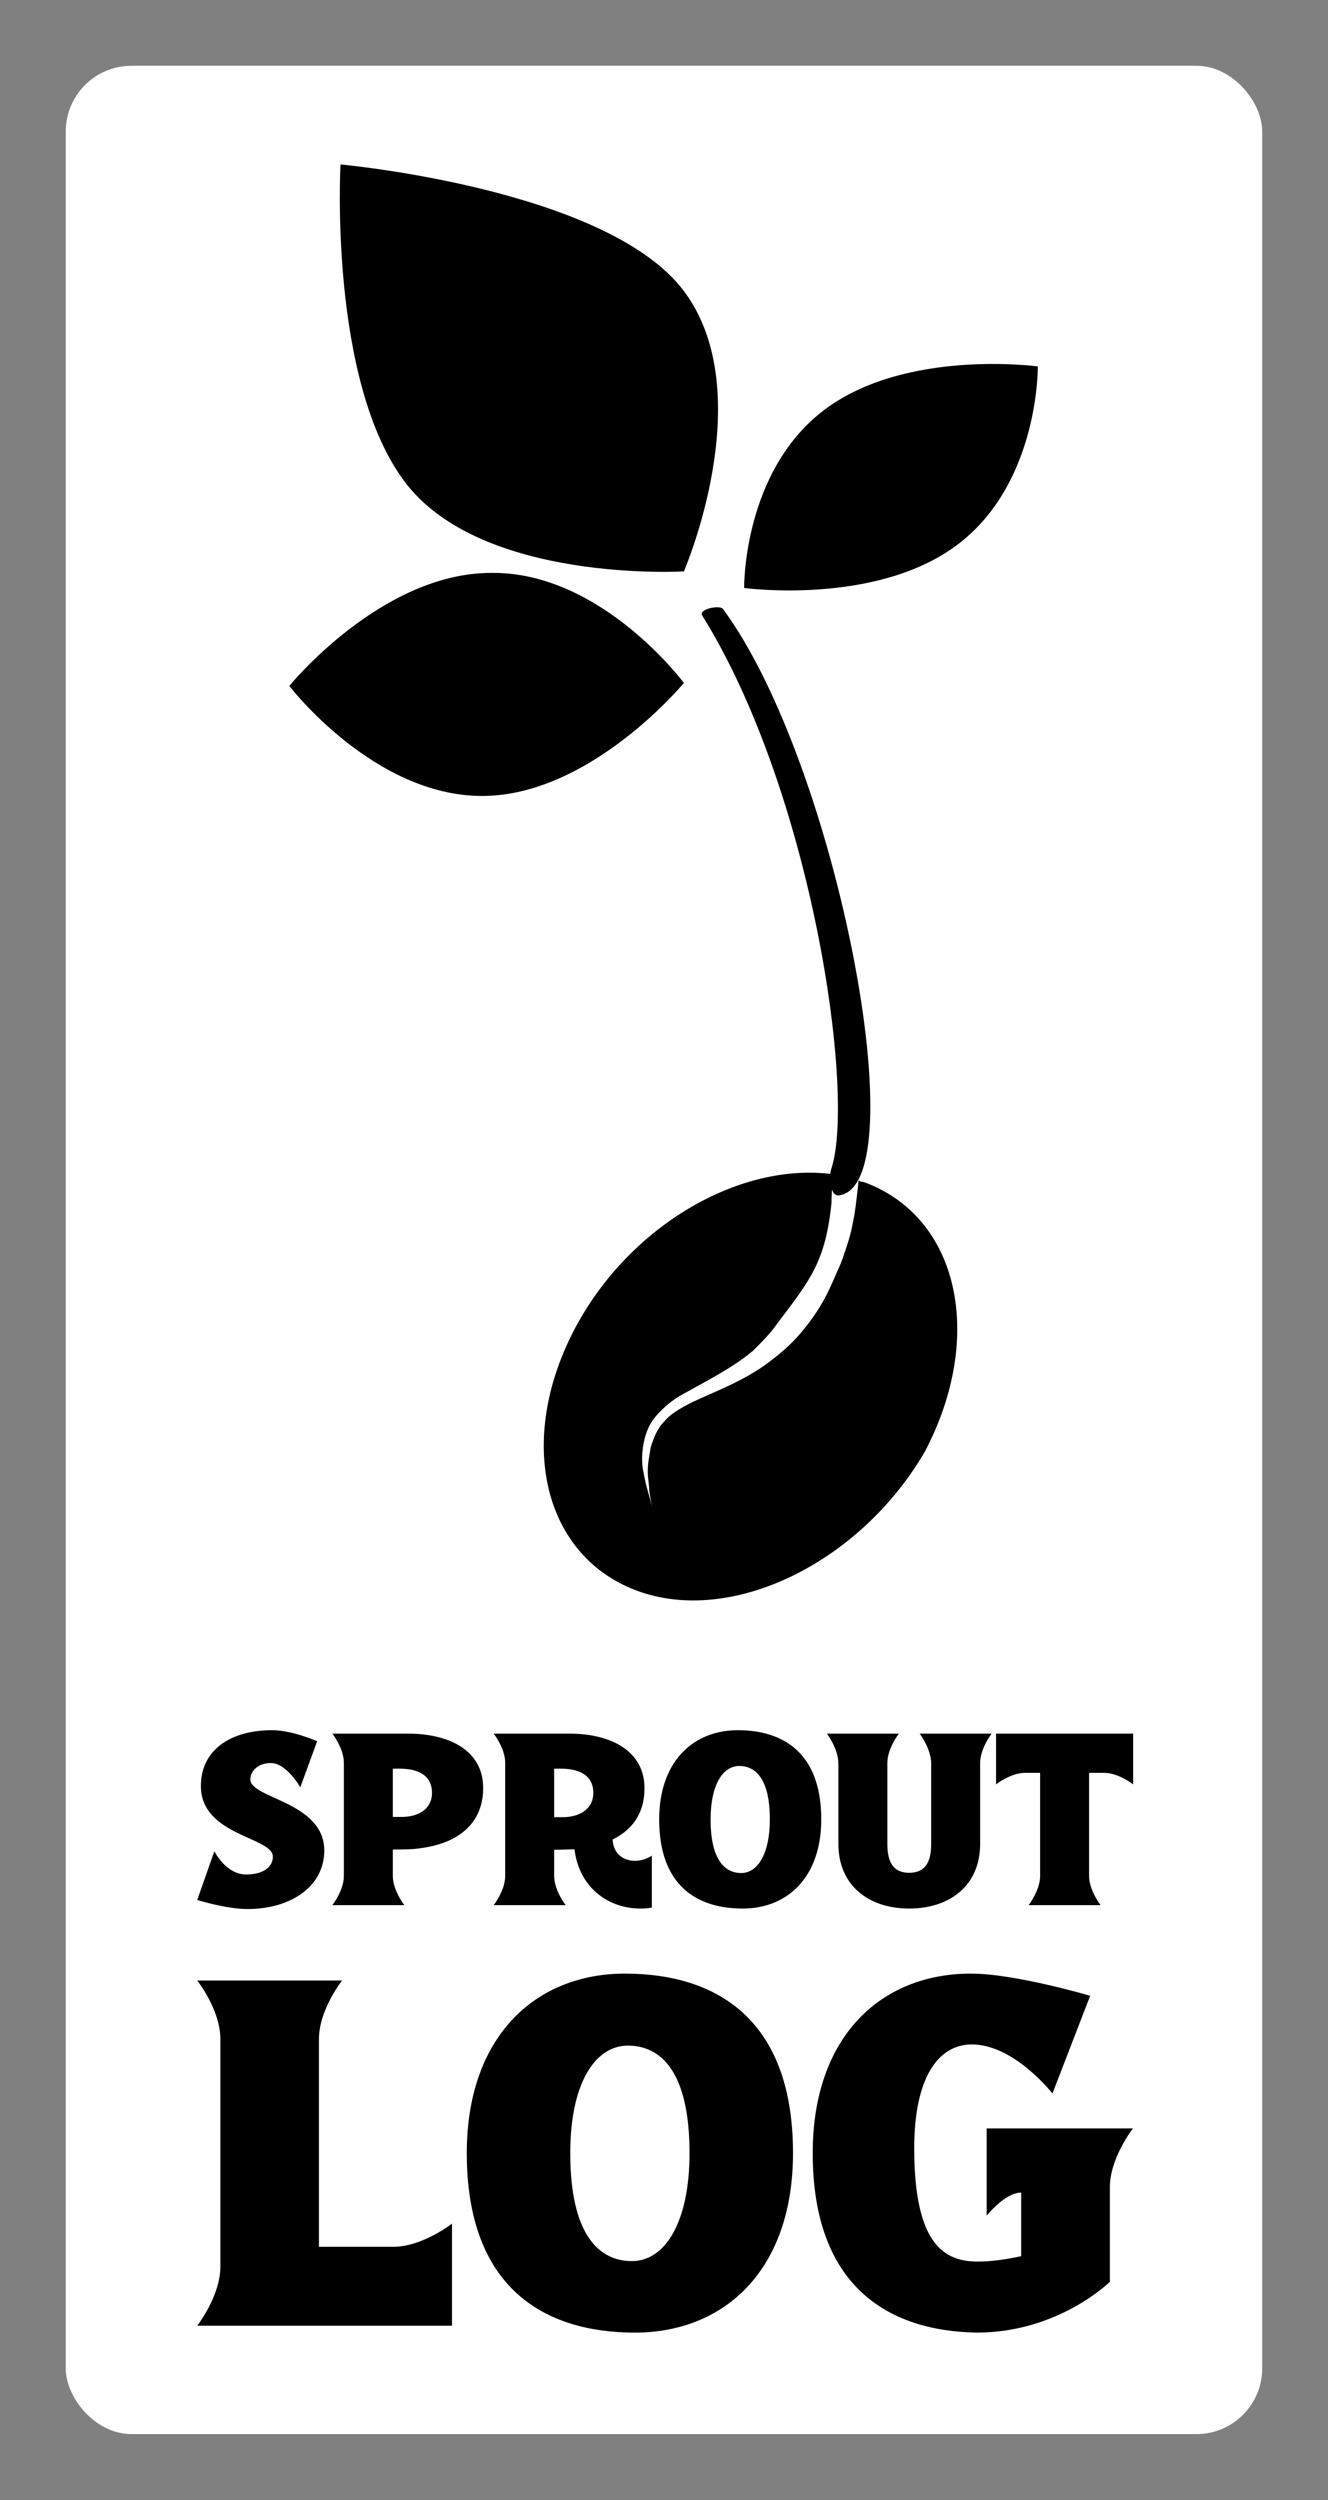 
        <svg xmlns="http://www.w3.org/2000/svg" xmlns:xlink="http://www.w3.org/1999/xlink" version="1.1" width="1683.333" height="3166.667" viewBox="0 0 1683.333 3166.667">
			
			<rect x="0" y="0" width="1683.333" height="3166.667" fill="#808080" stroke="none"/>
			
			<g transform="scale(8.333) translate(10, 10)">
				<defs id="SvgjsDefs3355"/><g id="SvgjsG3356" featureKey="rootContainer" transform="matrix(1,0,0,1,0,0)" fill="#fff"><rect width="182" height="360" rx="10"/></g><g id="SvgjsG3357" featureKey="symbolFeature-0" transform="matrix(2.291,0,0,2.291,-34.037,7.898)" fill="#000000"><g xmlns="http://www.w3.org/2000/svg"><path d="M66.2,71.5c-0.6,0.1-0.7-1.3-0.5-1.8c1.6-5-1.3-25-8.6-36.7c-0.2-0.4,1.2-0.7,1.4-0.4C66.1,42.9,71.4,70.8,66.2,71.5z"/></g><path xmlns="http://www.w3.org/2000/svg" d="M55.9,11.5c5.1,6.8,0,18.6,0,18.6s-13.4,0.8-18.5-5.9S33.1,3.1,33.1,3.1S50.8,4.7,55.9,11.5z"/><path xmlns="http://www.w3.org/2000/svg" d="M74.1,28.3c-5.4,4.1-14.2,2.9-14.2,2.9s-0.1-7.7,5.3-11.8s14.2-2.9,14.2-2.9S79.5,24.2,74.1,28.3z"/><path xmlns="http://www.w3.org/2000/svg" d="M43.1,30.2c7.3-0.1,12.8,7.3,12.8,7.3S49.7,45,42.5,45s-12.8-7.3-12.8-7.3S35.8,30.2,43.1,30.2z"/><g xmlns="http://www.w3.org/2000/svg"><path d="M67.8,70.6c-0.1,0-0.2,0-0.3-0.1c0,0.1-0.2,1.9-0.3,2.4c-0.1,0.5-0.2,1.1-0.4,1.7c-0.2,0.6-0.4,1.3-0.7,1.9   c-0.3,0.7-0.6,1.4-1,2.1c-0.4,0.7-0.9,1.4-1.5,2.1c-0.6,0.7-1.3,1.3-2.1,1.9c-1.6,1.2-3.5,1.9-5,2.6c-0.8,0.4-1.5,0.8-1.9,1.3   c-0.5,0.5-0.7,1.1-0.9,1.7c-0.1,0.6-0.2,1.1-0.2,1.6c0,0.5,0.1,0.9,0.1,1.3c0.1,0.7,0.2,1.1,0.2,1.1s-0.1-0.4-0.3-1.1   c-0.1-0.3-0.2-0.8-0.3-1.3c-0.1-0.5-0.1-1.1,0-1.7c0.1-0.6,0.3-1.3,0.8-1.9c0.5-0.6,1.2-1.2,2-1.6c1.6-0.9,3.2-1.7,4.5-2.8   c0.6-0.6,1.2-1.2,1.6-1.8c2.2-2.9,3.2-4.1,3.6-8c0-0.7,0.1-1.9,0.1-1.9l1.8,0.4c-6.3-2-14.6,2.1-18.7,9.4   c-4.2,7.5-2.5,15.4,3.8,17.8s14.9-1.8,19.2-9.2C75.9,80.9,74.2,72.9,67.8,70.6z"/></g></g><g id="SvgjsG3358" featureKey="nameFeature-0" transform="matrix(0.931,0,0,0.931,19.255,242.353)" fill="#000000"><path d="M9 40.64 c-3.44 0 -8.2 -1.48 -8.2 -1.48 l2.8 -7.96 s1.88 3.8 5.2 3.8 c2.68 0 4.36 -1.16 4.36 -2.92 c0 -3.2 -11.76 -3.398 -11.76 -11.52 c0 -5.96 4.92 -9.12 11.64 -9.12 c3.32 0 7.36 1.8 7.36 1.8 l-2.76 7.52 s-2.24 -3.96 -4.8 -3.96 c-2.16 0 -3.36 1.36 -3.36 2.68 c0 3.12 12.08 3.64 12.08 11.6 c0 5.92 -5.52 9.56 -12.56 9.56 z M22.88 40 c0 0 1.88 -2.4 1.88 -4.76 l0 -18.48 c0 -2.36 -1.88 -4.76 -1.88 -4.76 l12.4 0 c6.6 0 12.24 2.68 12.24 8.88 c0 4.16 -2.08 6.84 -5.2 8.4 c-1.8 0.88 -3.92 1.36 -6.24 1.56 c-0.72 0.08 -2.6 0.08 -3.32 0.08 l0 4.32 c0 2.36 1.88 4.76 1.88 4.76 l-11.76 0 z M32.76 25.6 l1.44 0 c2.84 0 4.96 -1.36 4.96 -3.92 c0 -3 -2.44 -3.96 -5.28 -3.96 l-1.12 0 l0 7.88 z M73.2 40.56 c-5.2 0 -10 -3.4 -10.76 -9.68 c-0.76 0.04 -2.6 0.08 -3.32 0.08 l0 4.28 c0 2.36 1.88 4.76 1.88 4.76 l-11.76 0 s1.88 -2.4 1.88 -4.76 l0 -18.48 c0 -2.36 -1.88 -4.76 -1.88 -4.76 l12.4 0 c6.6 0 12.24 2.72 12.24 8.92 c0 4.16 -2.08 6.84 -5.2 8.36 c0.12 3.44 3.76 4.36 6.4 2.64 l0 8.48 c-0.6 0.12 -1.24 0.16 -1.88 0.16 z M59.12 25.64 l1.4 0 c2.84 0 5 -1.4 5 -3.96 c0 -2.96 -2.44 -3.96 -5.28 -3.96 l-1.12 0 l0 7.92 z M89.92 40.56 c-7.32 0 -13.64 -3.6 -13.64 -14.56 c0 -9.4 5.52 -14.56 12.84 -14.56 s13.64 3.6 13.64 14.56 c0 9.44 -5.52 14.56 -12.84 14.56 z M89.68 34.76 c2.68 0 4.68 -3.12 4.68 -8.76 c0 -6.6 -2.32 -8.72 -5 -8.72 s-4.68 3.08 -4.68 8.72 c0 6.6 2.32 8.76 5 8.76 z M117.12 40.56 c-6.56 0 -11.56 -3.72 -11.56 -10.56 l0 -13.08 c0 -2.48 -1.88 -4.92 -1.88 -4.92 l11.76 0 s-1.88 2.4 -1.88 4.8 l0 13.2 c0 3.24 1.16 4.72 3.56 4.72 c2.44 0 3.6 -1.48 3.6 -4.72 l0 -13.08 c0 -2.48 -1.88 -4.92 -1.88 -4.92 l11.76 0 s-1.88 2.4 -1.88 4.8 l0 13.2 c0 6.84 -5 10.56 -11.6 10.56 z M136.64 40 c0 0 1.88 -2.4 1.88 -4.76 l0 -16.84 l-2.44 0 c-2.36 0 -4.76 1.88 -4.76 1.88 l0 -8.28 l22.4 0 l0 8.28 s-2.4 -1.88 -4.76 -1.88 l-2.44 0 l0 16.84 c0 2.36 1.88 4.76 1.88 4.76 l-11.76 0 z"/></g><g id="SvgjsG3359" featureKey="nameFeature-1" transform="matrix(1.874,0,0,1.874,19.026,268.564)" fill="#000000"><path d="M0.52 40 c0 0 1.88 -2.4 1.88 -4.8 l0 -18.44 c0 -2.4 -1.88 -4.76 -1.88 -4.76 l11.76 0 s-1.88 2.36 -1.88 4.76 l0 16.84 l6.04 0 c2.36 0 4.76 -1.88 4.76 -1.88 l0 8.28 l-20.68 0 z M36.04 40.56 c-7.32 0 -13.64 -3.6 -13.64 -14.56 c0 -9.4 5.52 -14.56 12.84 -14.56 s13.64 3.6 13.64 14.56 c0 9.44 -5.52 14.56 -12.84 14.56 z M35.8 34.76 c2.68 0 4.68 -3.12 4.68 -8.76 c0 -6.6 -2.32 -8.72 -5 -8.72 s-4.68 3.08 -4.68 8.72 c0 6.6 2.32 8.76 5 8.76 z M63.8 40.56 c-7.2 -0.12 -13.32 -3.76 -13.32 -14.56 c0 -9.44 5.52 -14.56 12.84 -14.56 c3.6 0 9.68 1.8 9.68 1.8 l-3.06 7.926 s-3.095 -3.98 -6.54 -3.98 c-2.76 0 -4.68 2.733 -4.68 8.413 c0 7.76 2.4 9.2 5.16 9.2 c1.12 0 2.44 -0.2 3.52 -0.44 l0 -5.16 c-1.305 0 -2.8 1.874 -2.8 1.874 l0 -7.074 l11.874 0 s-1.874 2.387 -1.874 4.774 l0 7.666 s-4.16 4.12 -10.8 4.12 z"/></g>
			</g>
		</svg>
	